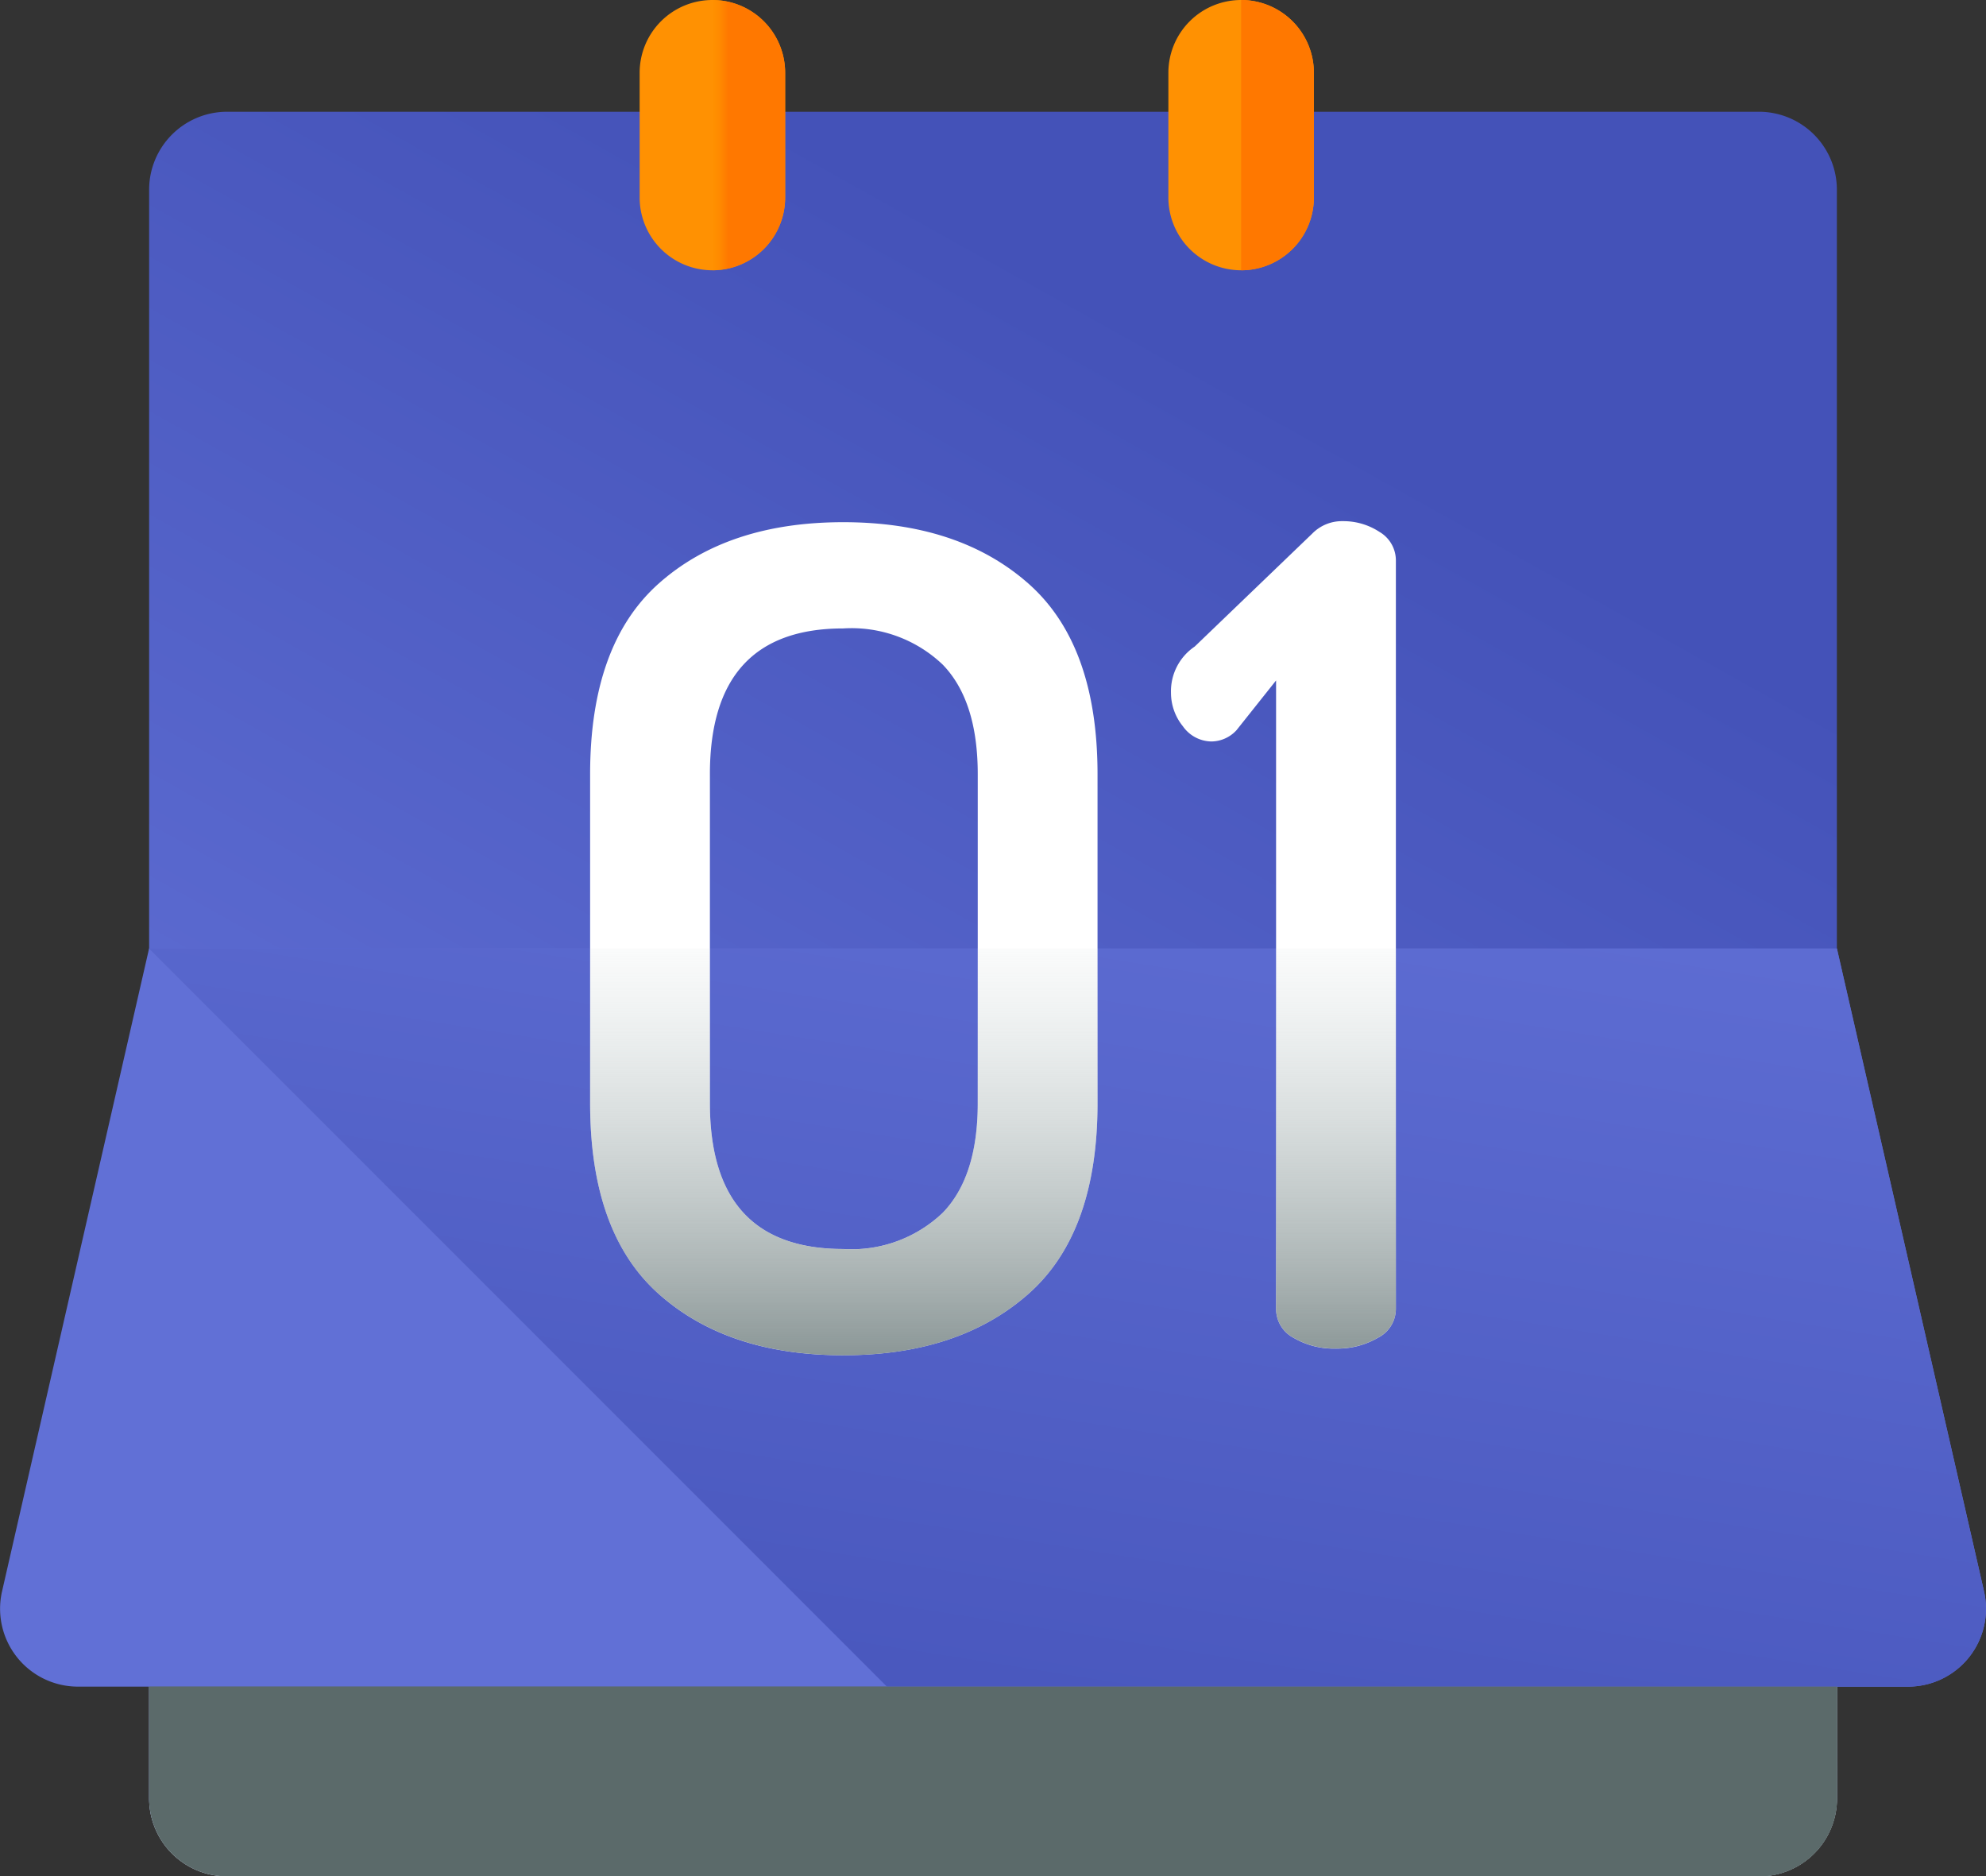 <svg xmlns="http://www.w3.org/2000/svg" xmlns:xlink="http://www.w3.org/1999/xlink" width="102.013" height="96.358" viewBox="0 0 102.013 96.358"><rect x="0" y="0" width="102.013" height="96.358" fill="#333333" stroke="none"/><defs><style>.a{fill:url(#a);}.b{fill:url(#b);}.c{fill:url(#c);}.d{fill:url(#d);}.e{fill:url(#e);}.f{fill:url(#f);}.g{fill:#fff;}.h{fill:url(#g);}.i{fill:url(#h);}.j{fill:url(#i);}.k{fill:url(#j);}.l{fill:url(#k);}.m{fill:url(#l);}.n{fill:url(#m);}.o{fill:url(#n);}.p{fill:url(#o);}</style><linearGradient id="a" x1="0.293" y1="0.844" x2="0.666" y2="0.154" gradientUnits="objectBoundingBox"><stop offset="0" stop-color="#6170d6"/><stop offset="1" stop-color="#4452b8"/></linearGradient><linearGradient id="b" x1="0.136" y1="0.269" x2="0.779" y2="-1.005" gradientUnits="objectBoundingBox"><stop offset="0" stop-color="#c2cece"/><stop offset="1" stop-color="#97aaaa"/></linearGradient><linearGradient id="c" x1="0.456" y1="-6.007" x2="0.456" y2="-5.336" gradientUnits="objectBoundingBox"><stop offset="0" stop-color="#c2cece" stop-opacity="0"/><stop offset="0.179" stop-color="#afbcbc" stop-opacity="0.18"/><stop offset="1" stop-color="#5b6a6a"/></linearGradient><linearGradient id="d" x1="0.121" y1="0.034" x2="0.998" y2="-1.03" xlink:href="#a"/><linearGradient id="e" x1="0.599" y1="-0.335" x2="-0.002" y2="1.162" xlink:href="#a"/><linearGradient id="f" x1="0.387" y1="-6.346" x2="0.28" y2="-5.165" xlink:href="#c"/><linearGradient id="g" x1="0.373" y1="-0.101" x2="0.373" y2="1.267" xlink:href="#c"/><linearGradient id="h" x1="-0.296" y1="-0.102" x2="-0.296" y2="1.288" xlink:href="#c"/><linearGradient id="i" x1="-0.039" y1="0.617" x2="-1.451" y2="0.555" gradientUnits="objectBoundingBox"><stop offset="0" stop-color="#008bf2" stop-opacity="0"/><stop offset="1" stop-color="#0046e2"/></linearGradient><linearGradient id="j" x1="0.481" y1="4.49" x2="0.035" y2="4.919" xlink:href="#i"/><linearGradient id="k" x1="0.112" y1="7.096" x2="0.112" y2="4.202" gradientUnits="objectBoundingBox"><stop offset="0" stop-color="#ffc200"/><stop offset="0.268" stop-color="#fb0"/><stop offset="0.659" stop-color="#ffa801"/><stop offset="1" stop-color="#ff9102"/></linearGradient><linearGradient id="l" x1="-0.625" y1="6.64" x2="0.221" y2="6.64" gradientUnits="objectBoundingBox"><stop offset="0" stop-color="#ffc200" stop-opacity="0"/><stop offset="0.203" stop-color="#fb0" stop-opacity="0.204"/><stop offset="0.499" stop-color="#ffa700" stop-opacity="0.498"/><stop offset="0.852" stop-color="#f80" stop-opacity="0.851"/><stop offset="1" stop-color="#ff7800"/></linearGradient><linearGradient id="m" x1="0.379" y1="4.49" x2="-0.068" y2="4.919" xlink:href="#i"/><linearGradient id="n" x1="-0.115" y1="7.096" x2="-0.115" y2="4.202" xlink:href="#k"/><linearGradient id="o" x1="-1.079" y1="6.64" x2="-0.234" y2="6.64" xlink:href="#l"/></defs><g transform="translate(0 -14.192)"><path class="a" d="M121.121,42.994H42.428a4.005,4.005,0,0,0-4,4v82.612a4.005,4.005,0,0,0,4,4h78.693a4.005,4.005,0,0,0,4-4V47A4.005,4.005,0,0,0,121.121,42.994Z" transform="translate(-30.768 -23.063)"/><path class="b" d="M121.125,307.4H42.433a4,4,0,0,1-4-4V260.019h86.7v43.374A4,4,0,0,1,121.125,307.4Z" transform="translate(-30.772 -196.847)"/><path class="c" d="M121.125,447.926H42.433a4,4,0,0,1-4-4v-8.408h86.7v8.408A4,4,0,0,1,121.125,447.926Z" transform="translate(-30.772 -337.376)"/><path class="d" d="M98.007,296.583h-94a4,4,0,0,1-3.9-4.9L7.657,258.68h86.7l7.554,33.005A4,4,0,0,1,98.007,296.583Z" transform="translate(0 -195.775)"/><path class="e" d="M128.78,296.583a4,4,0,0,0,3.9-4.9l-7.554-33.005h-86.7l37.9,37.9Z" transform="translate(-30.772 -195.775)"/><path class="f" d="M125.128,448.911h-86.7v.133l9.609,9.609h73.087a4,4,0,0,0,4-4Z" transform="translate(-30.772 -348.104)"/><g transform="translate(30.312 40.951)"><path class="g" d="M152.136,178.623V161.731q0-6.675,3.541-9.81t9.462-3.135q5.921,0,9.491,3.135t3.57,9.81v16.892q0,6.676-3.57,9.81t-9.491,3.135q-5.921,0-9.462-3.135T152.136,178.623Zm6.153,0q0,7.488,6.85,7.488a6.781,6.781,0,0,0,5.108-1.858q1.8-1.857,1.8-5.631V161.731q0-3.773-1.8-5.631a6.786,6.786,0,0,0-5.108-1.858q-6.85,0-6.85,7.488Z" transform="translate(-152.136 -148.728)"/><path class="g" d="M301.885,157.318a2.77,2.77,0,0,1,1.219-2.38l6.037-5.8a2.131,2.131,0,0,1,1.567-.639,3.372,3.372,0,0,1,1.887.552,1.7,1.7,0,0,1,.842,1.48v38.428a1.667,1.667,0,0,1-.929,1.48,4.124,4.124,0,0,1-2.148.552,4.078,4.078,0,0,1-2.177-.552,1.672,1.672,0,0,1-.9-1.48V156.679l-2.032,2.554a1.775,1.775,0,0,1-1.277.58,1.821,1.821,0,0,1-1.48-.784A2.727,2.727,0,0,1,301.885,157.318Z" transform="translate(-272.048 -148.494)"/></g><g transform="translate(30.312 62.905)"><path class="h" d="M172.045,258.679v7.941q0,3.776-1.8,5.632a6.777,6.777,0,0,1-5.106,1.858q-6.851,0-6.852-7.49v-7.941h-6.152v7.941q0,6.678,3.542,9.809t9.462,3.136q5.918,0,9.489-3.136t3.571-9.809v-7.941Z" transform="translate(-152.135 -258.679)"/><path class="i" d="M328.983,258.679v18.506a1.674,1.674,0,0,0,.9,1.481,4.07,4.07,0,0,0,2.175.55,4.119,4.119,0,0,0,2.149-.55,1.669,1.669,0,0,0,.929-1.481V258.679Z" transform="translate(-293.747 -258.679)"/></g><path class="j" d="M457.424,118.973l-7.554-33V47a4.005,4.005,0,0,0-4-4h-1.894a4.005,4.005,0,0,1,4,4v38.97l7.554,33a4,4,0,0,1-3.9,4.9h1.894A4,4,0,0,0,457.424,118.973Z" transform="translate(-355.514 -23.063)"/><path class="k" d="M166.09,50.126A3.726,3.726,0,0,1,164.9,47.4v-4.4h7.474l6.1,6.1a10.374,10.374,0,0,1,3.038,7.336h0a3.808,3.808,0,0,1-3.564,3.84,3.727,3.727,0,0,1-2.9-1.184Z" transform="translate(-132.046 -23.063)"/><path class="l" d="M168.64,28.072h0a3.737,3.737,0,0,1-3.737-3.737V17.929a3.737,3.737,0,0,1,3.737-3.737h0a3.737,3.737,0,0,1,3.737,3.737v6.406A3.737,3.737,0,0,1,168.64,28.072Z" transform="translate(-132.047)"/><path class="m" d="M183.658,14.192v13.88a3.737,3.737,0,0,0,3.737-3.737V17.929A3.737,3.737,0,0,0,183.658,14.192Z" transform="translate(-147.065 0)"/><path class="n" d="M302.4,50.126a3.726,3.726,0,0,1-1.188-2.728v-4.4h7.474l6.1,6.1a10.374,10.374,0,0,1,3.038,7.336h0a3.808,3.808,0,0,1-3.564,3.84,3.727,3.727,0,0,1-2.9-1.184Z" transform="translate(-241.196 -23.063)"/><path class="o" d="M304.95,28.072h0a3.737,3.737,0,0,1-3.737-3.737V17.929a3.737,3.737,0,0,1,3.737-3.737h0a3.737,3.737,0,0,1,3.737,3.737v6.406A3.737,3.737,0,0,1,304.95,28.072Z" transform="translate(-241.198)"/><path class="p" d="M319.968,14.192v13.88a3.737,3.737,0,0,0,3.737-3.737V17.929A3.737,3.737,0,0,0,319.968,14.192Z" transform="translate(-256.216 0)"/></g></svg>